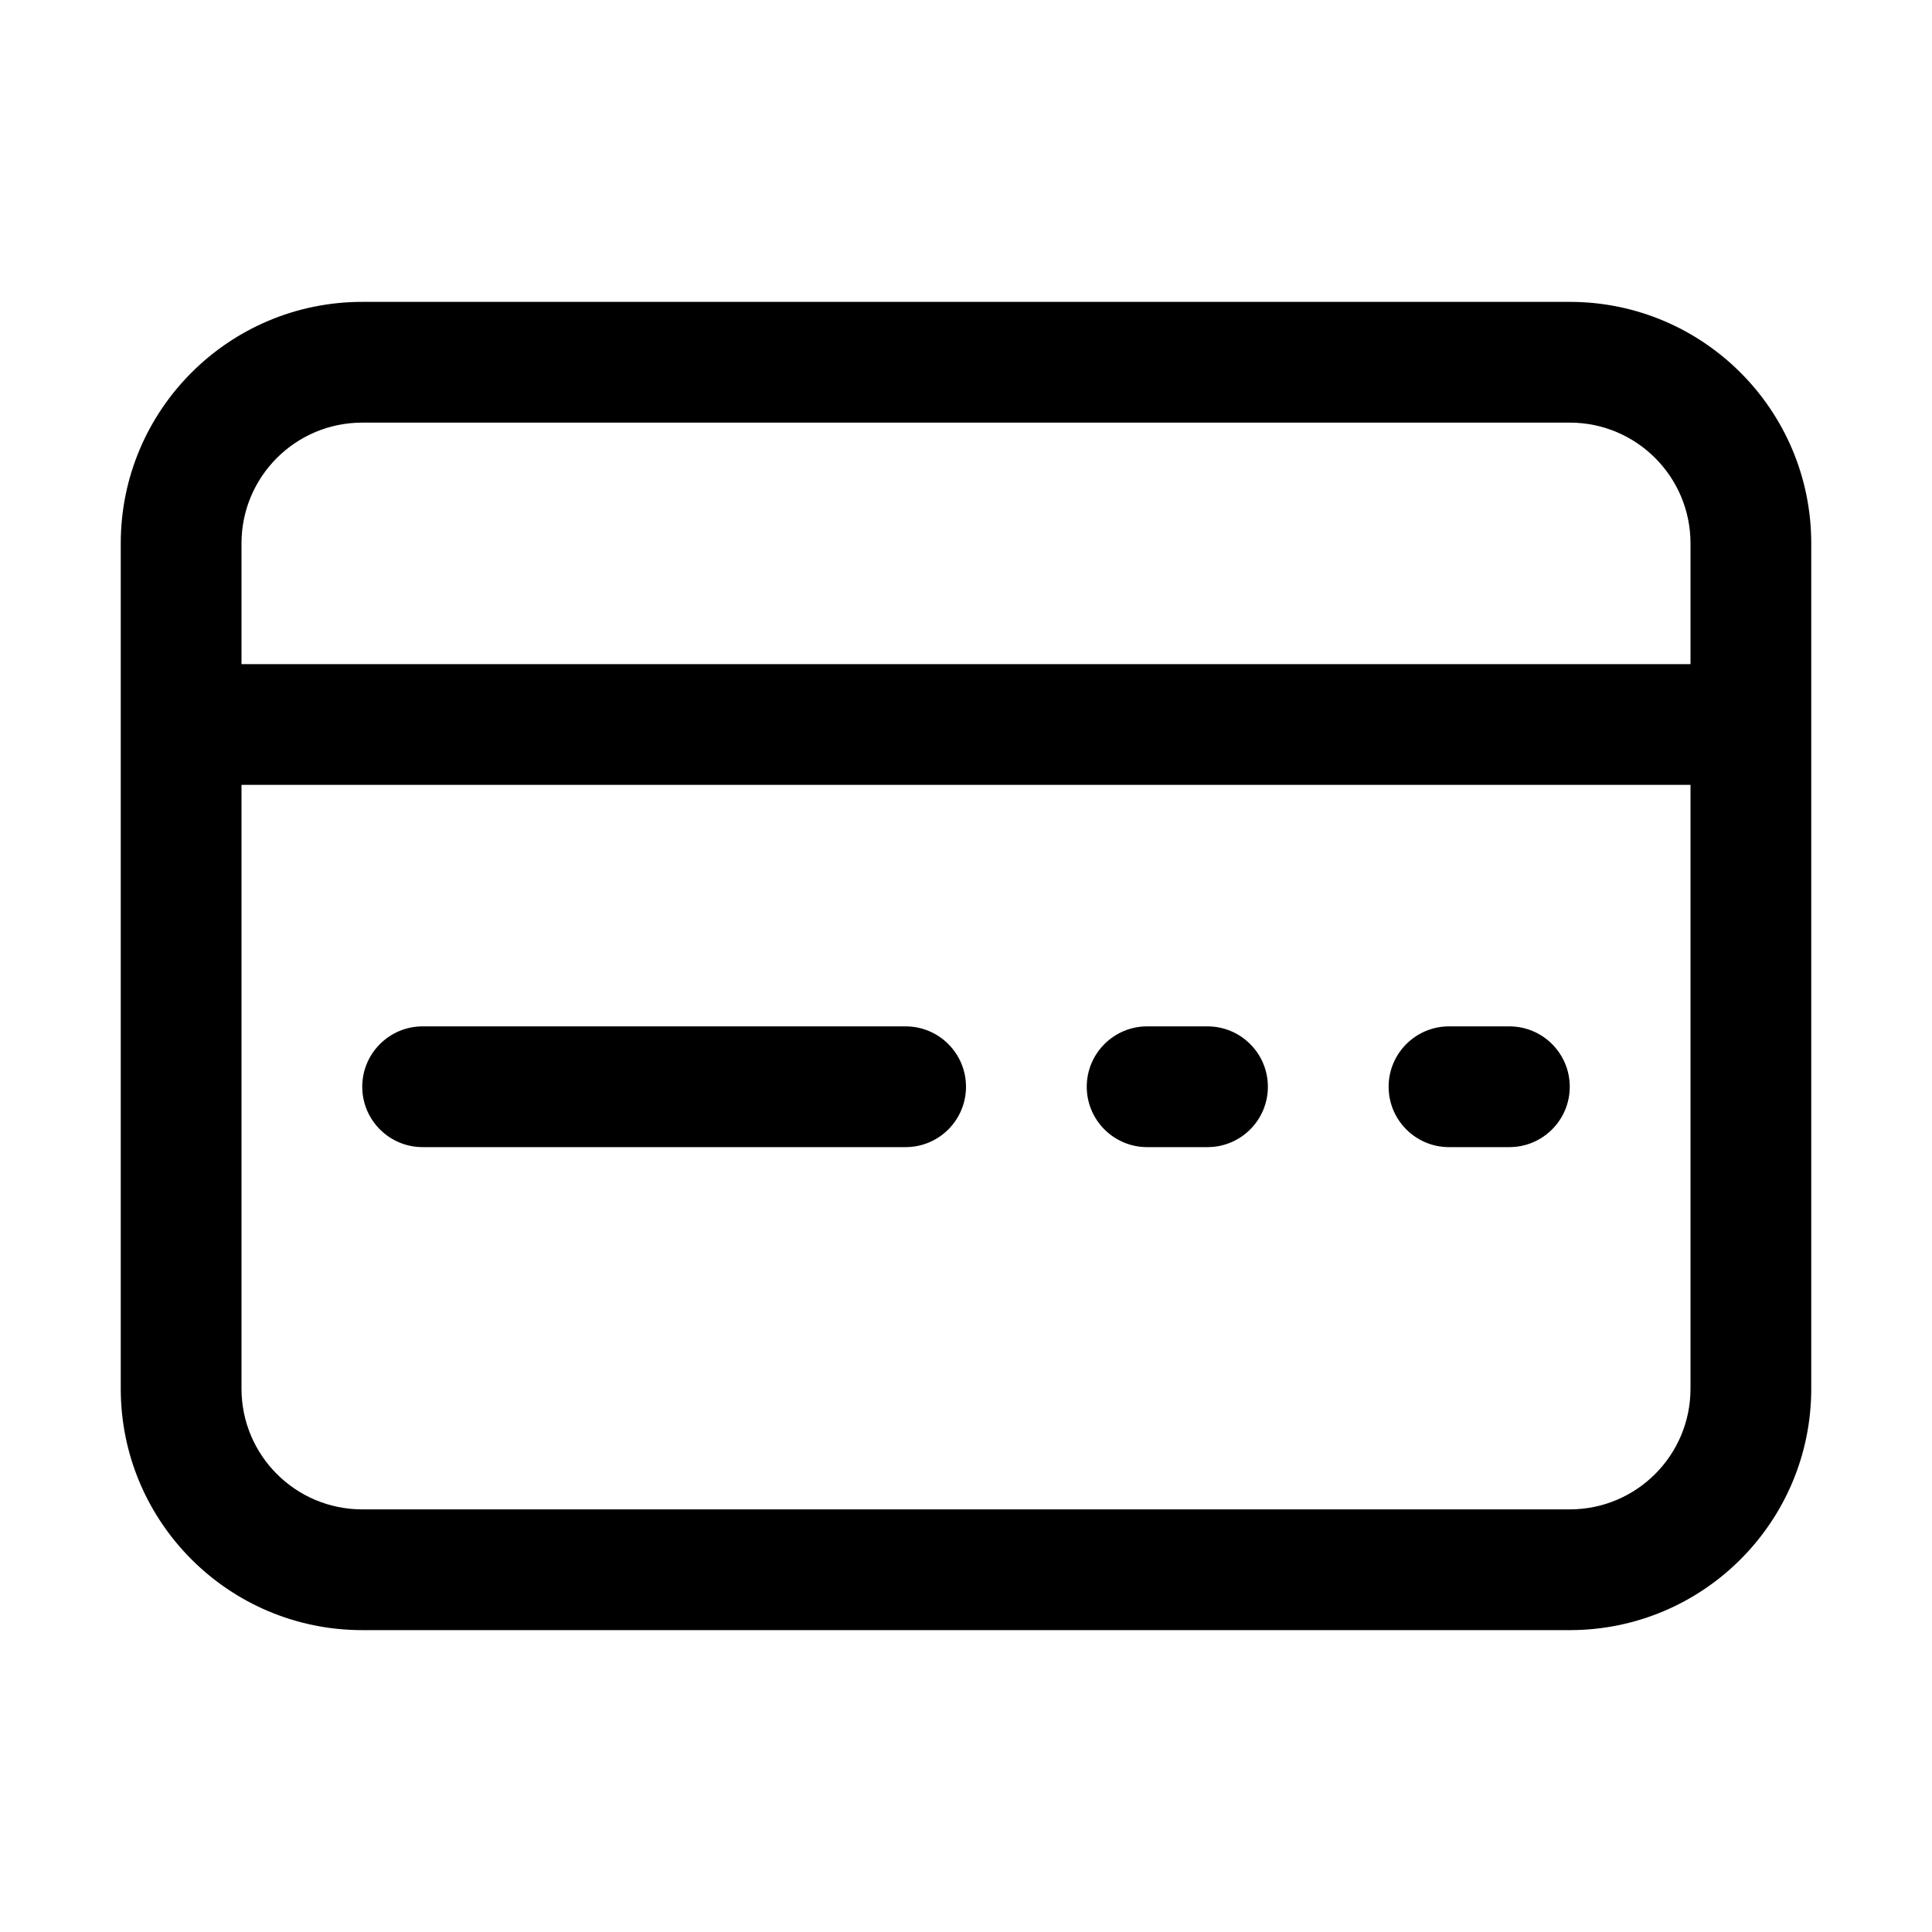 <svg width="32" height="32" viewBox="0 0 32 32" fill="none" xmlns="http://www.w3.org/2000/svg">
<path d="M19 17C18.448 17 18 17.448 18 18C18 18.552 18.448 19 19 19H20C20.552 19 21 18.552 21 18C21 17.448 20.552 17 20 17H19Z" fill="black"/>
<path d="M23 18C23 17.448 23.448 17 24 17H25C25.552 17 26 17.448 26 18C26 18.552 25.552 19 25 19H24C23.448 19 23 18.552 23 18Z" fill="black"/>
<path d="M15 17C15.552 17 16 17.448 16 18C16 18.552 15.552 19 15 19H7C6.448 19 6 18.552 6 18C6 17.448 6.448 17 7 17H15Z" fill="black"/>
<path fill-rule="evenodd" clip-rule="evenodd" d="M2 9C2 6.791 3.791 5 6 5H26C28.209 5 30 6.791 30 9V23C30 25.209 28.209 27 26 27H6C3.791 27 2 25.209 2 23V9ZM28 9V11H4V9C4 7.895 4.895 7 6 7H26C27.105 7 28 7.895 28 9ZM4 13V23C4 24.105 4.895 25 6 25H26C27.105 25 28 24.105 28 23V13H4Z" fill="black"/>
</svg>
